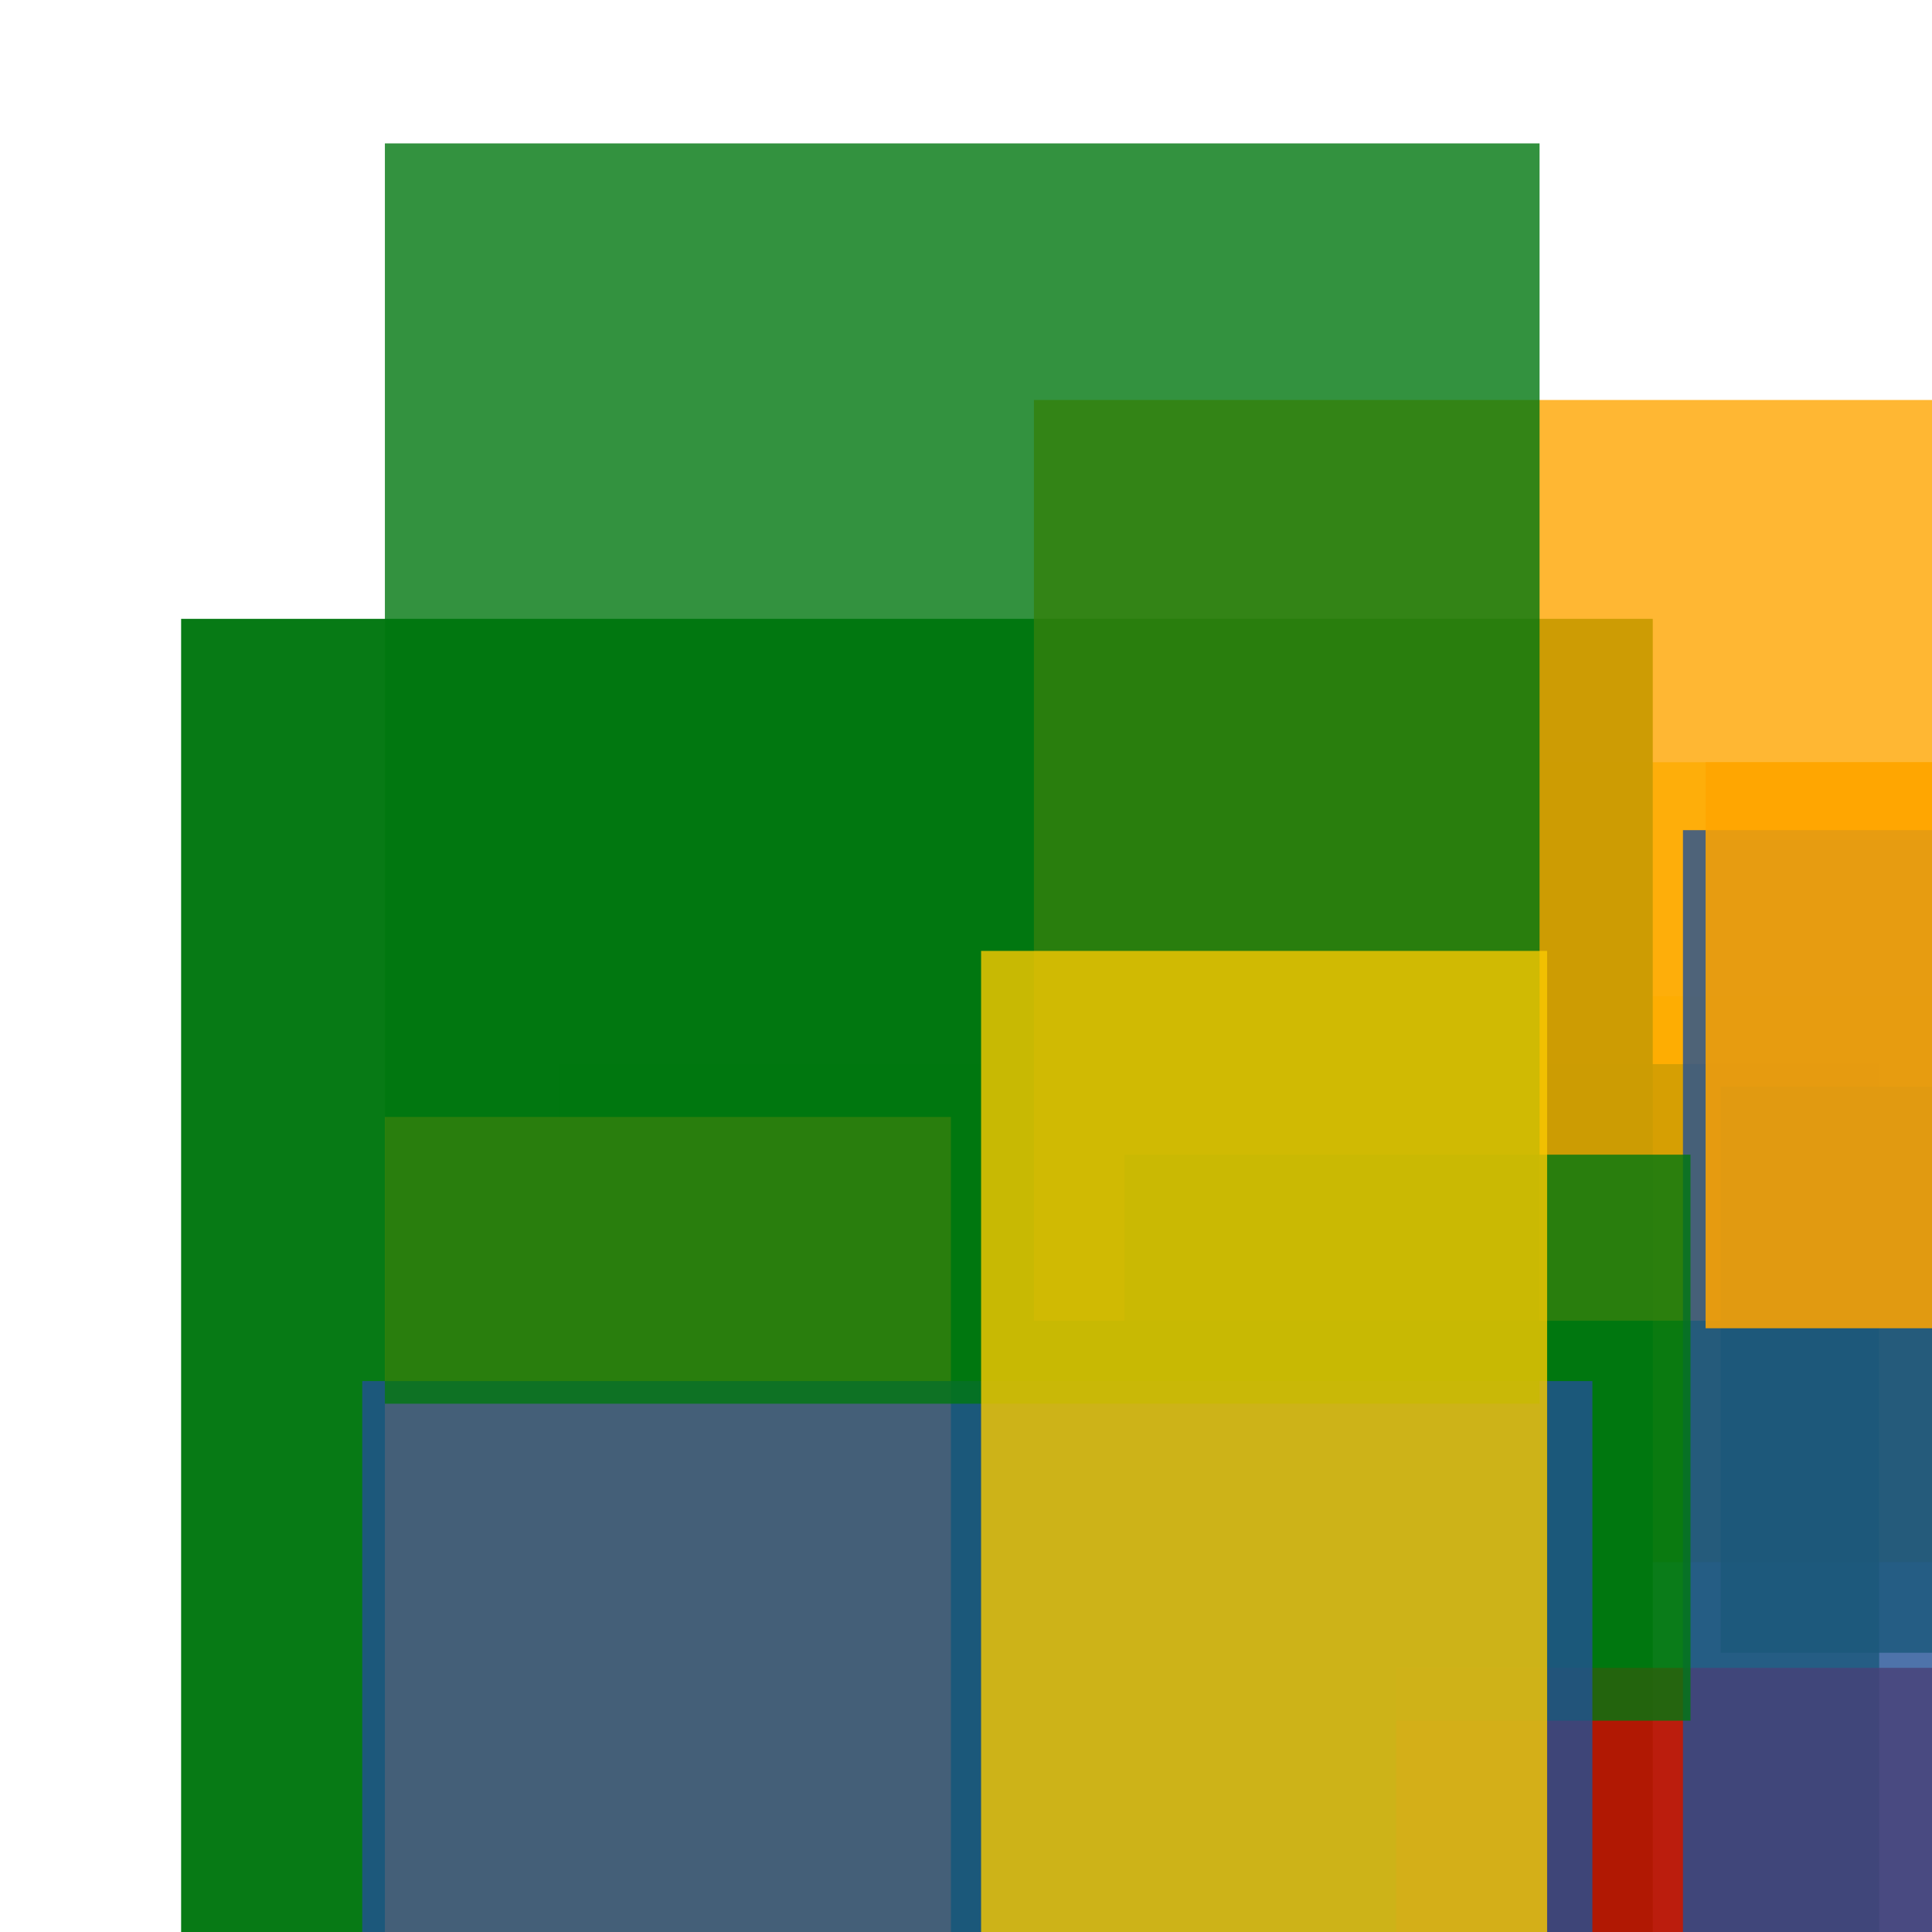<svg width='256' height='256'><rect x='0' y='0' width='256' height='256' fill='white'/><rect x='77' y='196' width='124' height='75' opacity='0.80' fill='#00770F'/><rect x='102' y='183' width='78' height='156' opacity='0.80' fill='#225095'/><rect x='195' y='101' width='187' height='75' opacity='0.80' fill='#fac901'/><rect x='188' y='132' width='79' height='75' opacity='0.80' fill='#fac901'/><rect x='74' y='141' width='175' height='161' opacity='0.80' fill='#00770F'/><rect x='24' y='82' width='195' height='198' opacity='0.97' fill='#00770F'/><rect x='137' y='53' width='129' height='122' opacity='0.80' fill='#ffa500'/><rect x='185' y='221' width='103' height='193' opacity='0.80' fill='#dd0100'/><rect x='228' y='144' width='75' height='75' opacity='0.80' fill='#00770F'/><rect x='223' y='110' width='114' height='158' opacity='0.80' fill='#225095'/><rect x='51' y='148' width='75' height='167' opacity='0.80' fill='#ffa500'/><rect x='149' y='153' width='75' height='75' opacity='0.80' fill='#00770F'/><rect x='48' y='183' width='163' height='180' opacity='0.80' fill='#225095'/><rect x='51' y='19' width='153' height='167' opacity='0.80' fill='#00770F'/><rect x='130' y='126' width='75' height='156' opacity='0.80' fill='#fac901'/><rect x='226' y='101' width='75' height='75' opacity='0.86' fill='#ffa500'/></svg>